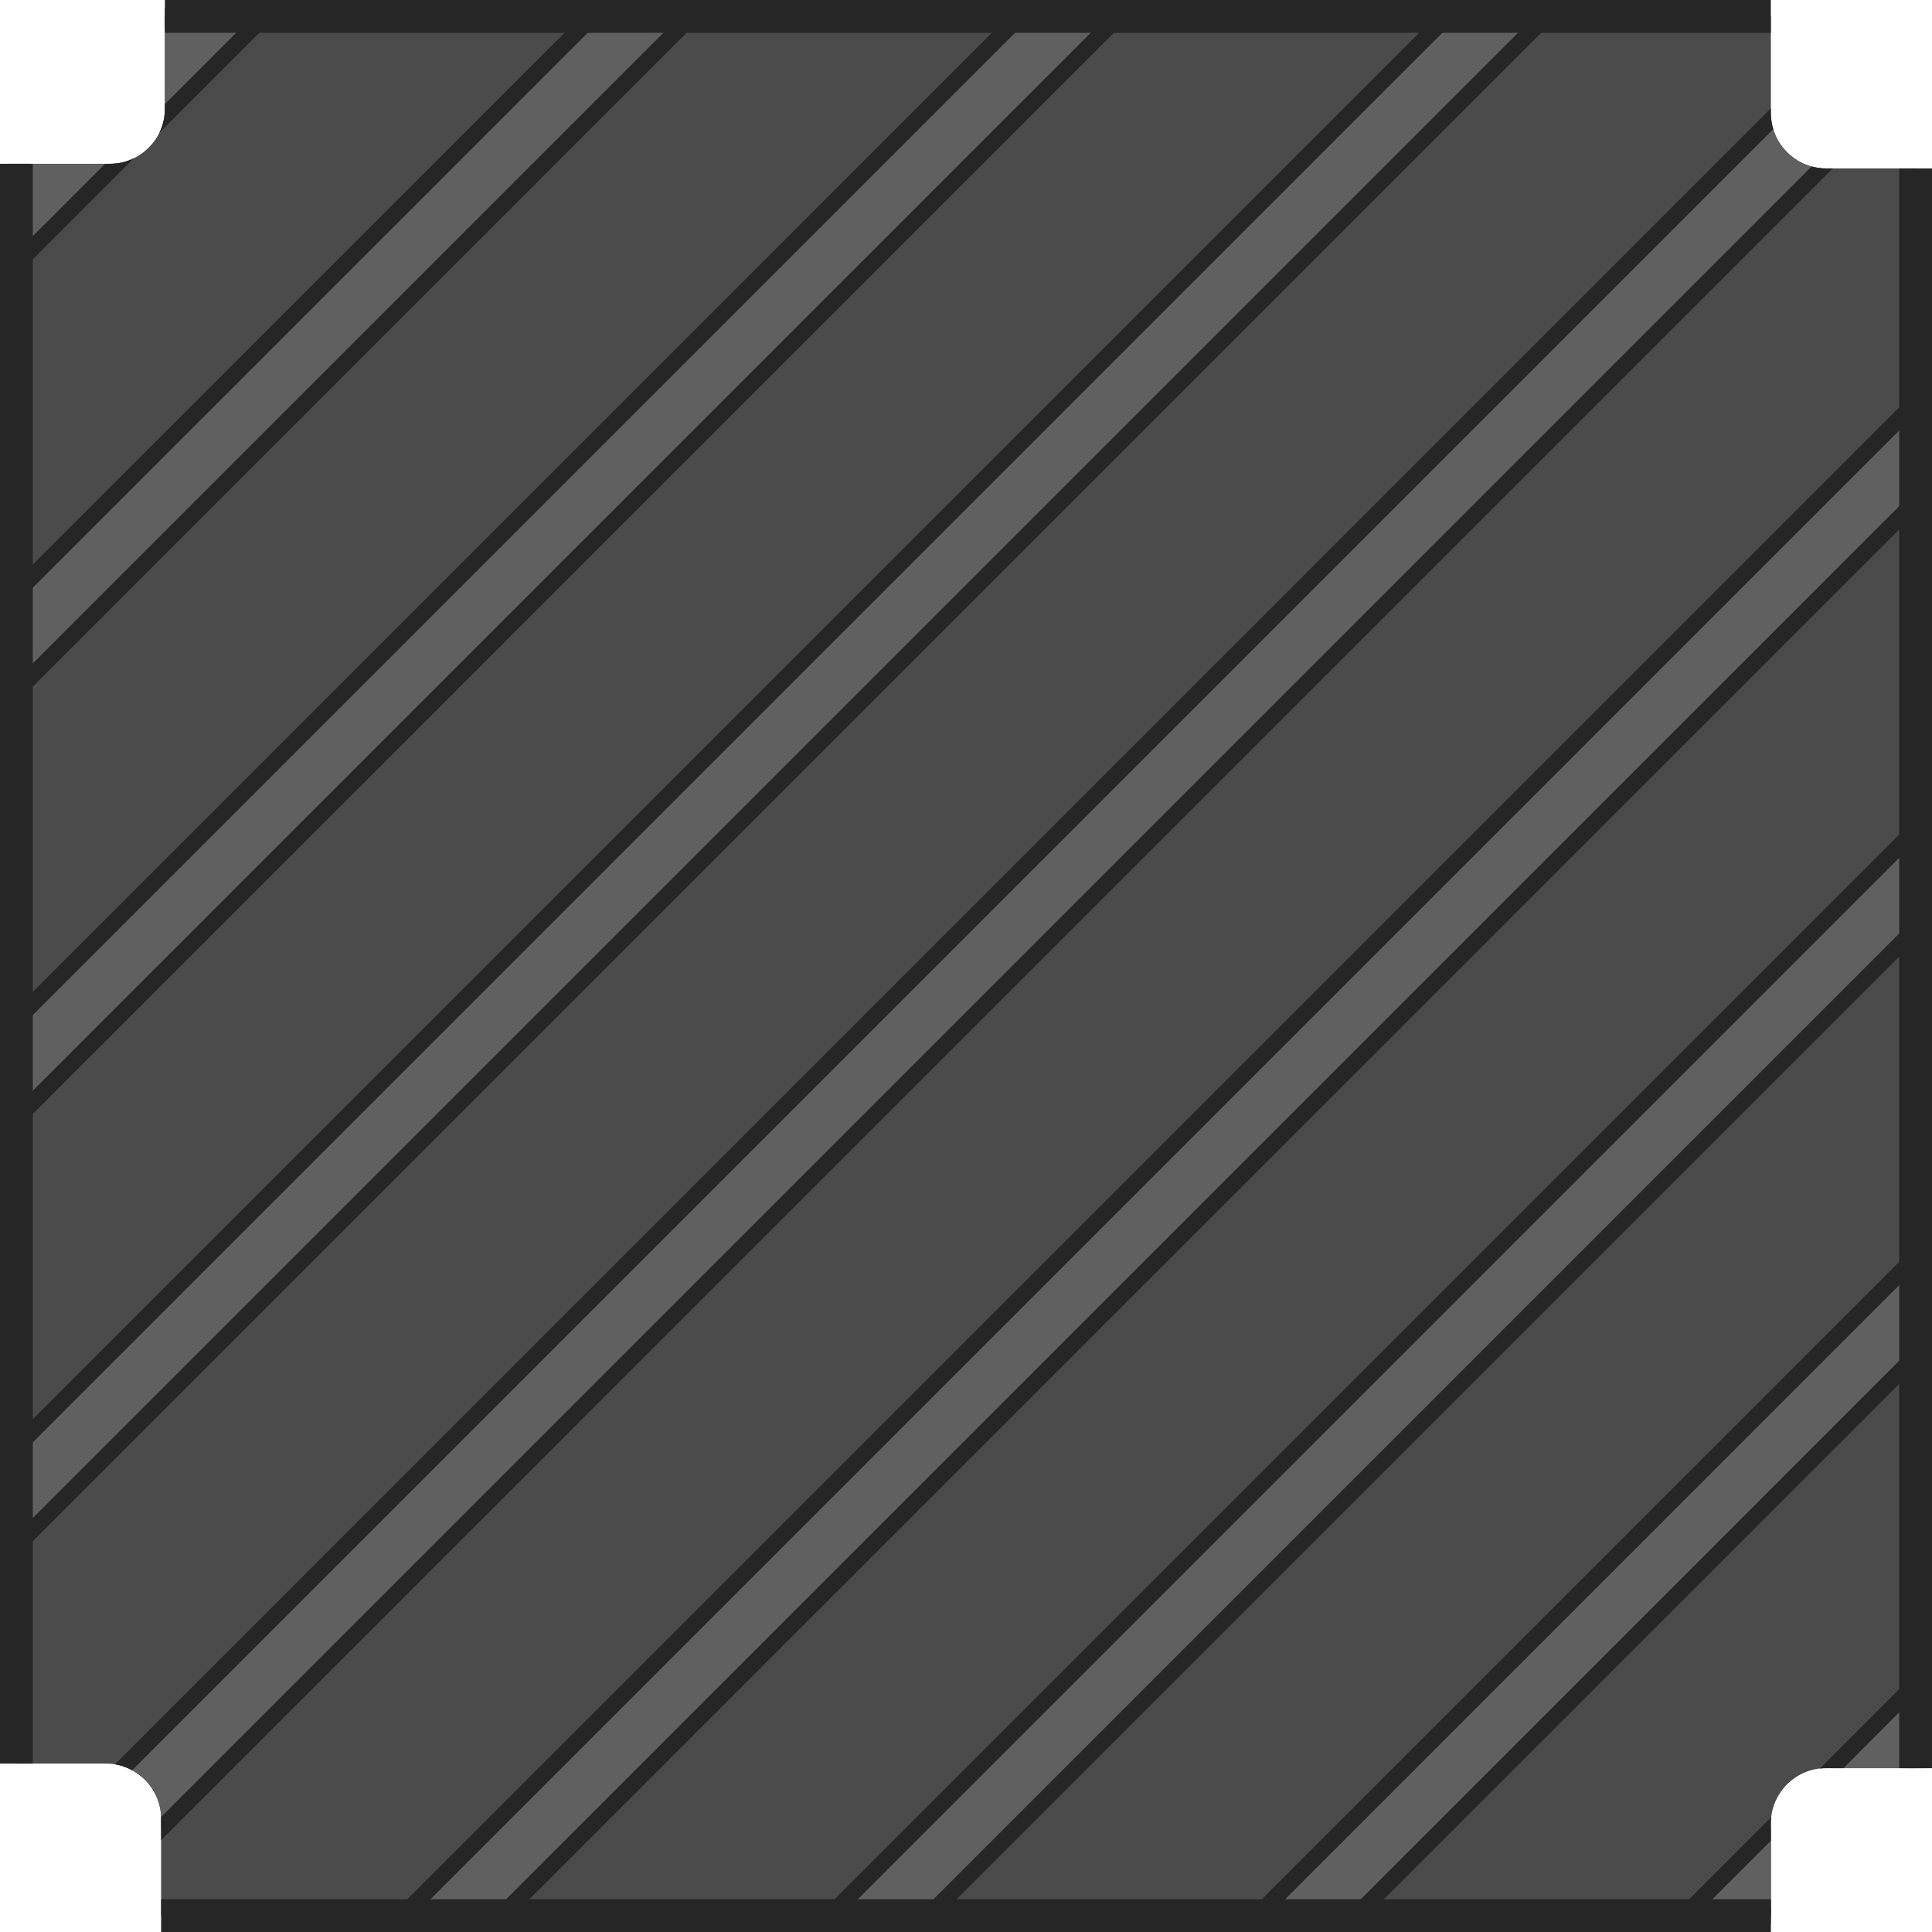 <?xml version="1.0" encoding="UTF-8" standalone="no"?>
<!-- Created with Inkscape (http://www.inkscape.org/) -->

<svg
   width="225"
   height="225"
   viewBox="0 0 59.531 59.531"
   version="1.1"
   id="svg1"
   inkscape:version="1.4.2 (1:1.4.2+202505120737+ebf0e940d0)"
   sodipodi:docname="tiger_bunker_vault_ceiling.svg"
   xmlns:inkscape="http://www.inkscape.org/namespaces/inkscape"
   xmlns:sodipodi="http://sodipodi.sourceforge.net/DTD/sodipodi-0.dtd"
   xmlns="http://www.w3.org/2000/svg"
   xmlns:svg="http://www.w3.org/2000/svg">
  <sodipodi:namedview
     id="namedview1"
     pagecolor="#505050"
     bordercolor="#ffffff"
     borderopacity="1"
     inkscape:showpageshadow="0"
     inkscape:pageopacity="0"
     inkscape:pagecheckerboard="1"
     inkscape:deskcolor="#505050"
     inkscape:document-units="px"
     inkscape:zoom="2.9959384"
     inkscape:cx="113.15319"
     inkscape:cy="106.3106"
     inkscape:window-width="2560"
     inkscape:window-height="1368"
     inkscape:window-x="0"
     inkscape:window-y="0"
     inkscape:window-maximized="1"
     inkscape:current-layer="layer1" />
  <defs
     id="defs1" />
  <g
     inkscape:label="Layer 1"
     inkscape:groupmode="layer"
     id="layer1"
     transform="translate(-37.65,-75.85)">
    <path
       id="path15"
       style="baseline-shift:baseline;display:inline;overflow:visible;vector-effect:none;fill:#4b4b4b;stroke-width:0.503;enable-background:accumulate;stop-color:#000000"
       d="m 42.731,76.356 v 2.851 c 0,0.923 -0.768,1.69 -1.691,1.69 h -2.885 v 49.295 h 2.769 c 0.923,0 1.69,0.767 1.69,1.691 v 2.993 H 92.217 v -2.852 c 0,-0.923 0.766,-1.691 1.689,-1.691 h 2.77 V 81.039 h -2.769 c -0.923,0 -1.691,-0.767 -1.691,-1.69 v -2.993 z" />
    <path
       id="path3"
       style="baseline-shift:baseline;display:inline;overflow:visible;vector-effect:none;fill:#606060;stroke-width:0.5;enable-background:accumulate;stop-color:#000000"
       d="m 42.742,76.356 -0.01,0.01 v 2.841 c 0,0.075 -0.005,0.148 -0.015,0.22 l 3.072,-3.072 z m 13.166,0 -17.752,17.752 V 97.156 L 58.955,76.356 Z m 13.167,0 -30.919,30.919 v 3.047 L 72.121,76.356 Z m 13.167,0 -44.085,44.085 v 3.047 L 85.288,76.356 Z m 9.985,3.181 -50.75,50.75 c 0.658,0.232 1.139,0.865 1.139,1.596 v 0.312 L 93.776,81.034 C 92.975,80.971 92.317,80.331 92.226,79.537 Z m -50.965,1.346 c -0.073,0.01 -0.147,0.015 -0.221,0.015 h -2.84 l -0.044,0.044 V 83.989 Z M 96.676,88.254 50.053,134.876 h 3.047 L 96.676,91.301 Z m 0,13.167 -33.456,33.456 h 3.047 l 30.409,-30.409 z m 0,13.166 -20.29,20.29 h 3.047 L 96.676,117.633 Z m 0,13.166 -2.582,2.582 h 2.582 z m -4.459,4.459 -2.664,2.664 h 2.664 z" />
    <path
       id="path4"
       style="baseline-shift:baseline;display:inline;overflow:visible;vector-effect:none;fill:#262626;stroke-width:0.5;enable-background:accumulate;stop-color:#000000"
       d="m 42.731,76.103 v 0.62 l 0.114,-0.114 h 2.333 L 42.731,79.056 v 0.152 c -3e-6,0.196 -0.035,0.386 -0.098,0.562 -2.8e-5,7.7e-5 2.8e-5,1.81e-4 0,2.58e-4 -0.021,0.059 -0.045,0.116 -0.073,0.172 l 3.838,-3.839 z m 13.071,0 -17.899,17.901 v 3.762 L 59.565,76.103 Z m 13.167,0 -31.066,31.067 v 3.762 L 72.731,76.103 Z m 13.167,0 -44.233,44.233 v 3.762 L 85.898,76.103 Z m -26.124,0.506 h 2.332 L 38.408,96.545 v -2.332 z m 13.166,0 h 2.332 L 38.408,109.711 v -2.332 z m 13.167,0 h 2.332 L 38.408,122.878 v -2.332 z m 9.87,2.581 -51.023,51.025 c 0.142,0.023 0.278,0.065 0.406,0.121 0.043,0.019 0.085,0.04 0.125,0.062 L 92.288,79.833 v -2.59e-4 c -0.002,-0.007 -0.003,-0.014 -0.004,-0.021 -0.019,-0.066 -0.035,-0.133 -0.046,-0.202 -0.002,-0.013 -0.003,-0.025 -0.005,-0.038 -0.01,-0.073 -0.017,-0.147 -0.017,-0.223 z m -50.44,1.536 c -0.223,0.11 -0.473,0.172 -0.736,0.172 h -0.151 l -2.481,2.48 v -2.332 l 0.149,-0.149 h -0.653 v 3.701 z m 51.695,0.255 -50.857,50.857 c 4.11e-4,0.015 5e-4,0.03 5e-4,0.045 v 0.67 L 94.128,81.039 h -0.221 c -0.15,-10e-7 -0.296,-0.02 -0.436,-0.058 z m 3.457,6.663 -47.485,47.485 H 53.205 L 96.929,91.406 Z m -0.506,1.22 v 2.332 L 52.995,134.623 h -2.332 z m 0.506,11.946 -34.319,34.319 h 3.762 l 30.558,-30.558 z m -0.506,1.221 v 2.332 L 66.162,134.623 h -2.332 z m 0.506,11.945 -21.152,21.153 h 3.762 l 17.391,-17.391 z m -0.506,1.221 v 2.332 L 79.328,134.623 h -2.332 z m 0.506,11.946 -3.201,3.201 c 0.003,-3.3e-4 0.006,-2e-4 0.009,-5e-4 0.056,-0.006 0.112,-0.009 0.169,-0.009 h 0.545 l 1.971,-1.972 v 1.972 h 0.506 z m -4.702,4.702 -3.284,3.284 h 3.274 v -0.506 h -2.054 l 2.054,-2.054 v -0.544 c 0,-0.061 0.004,-0.121 0.01,-0.18 z" />
    <path
       id="path16-2"
       style="baseline-shift:baseline;display:inline;overflow:visible;vector-effect:none;fill:#262626;stroke-width:0.503;enable-background:accumulate;stop-color:#000000"
       d="m 42.731,75.85 v 1.011 h 49.484 v -1.011 z m -5.081,5.047 v 49.295 h 1.01 V 80.898 Z m 58.52,0.142 v 49.295 h 1.011 V 81.039 Z M 42.615,134.371 v 1.01 H 92.217 v -1.01 z" />
  </g>
</svg>
